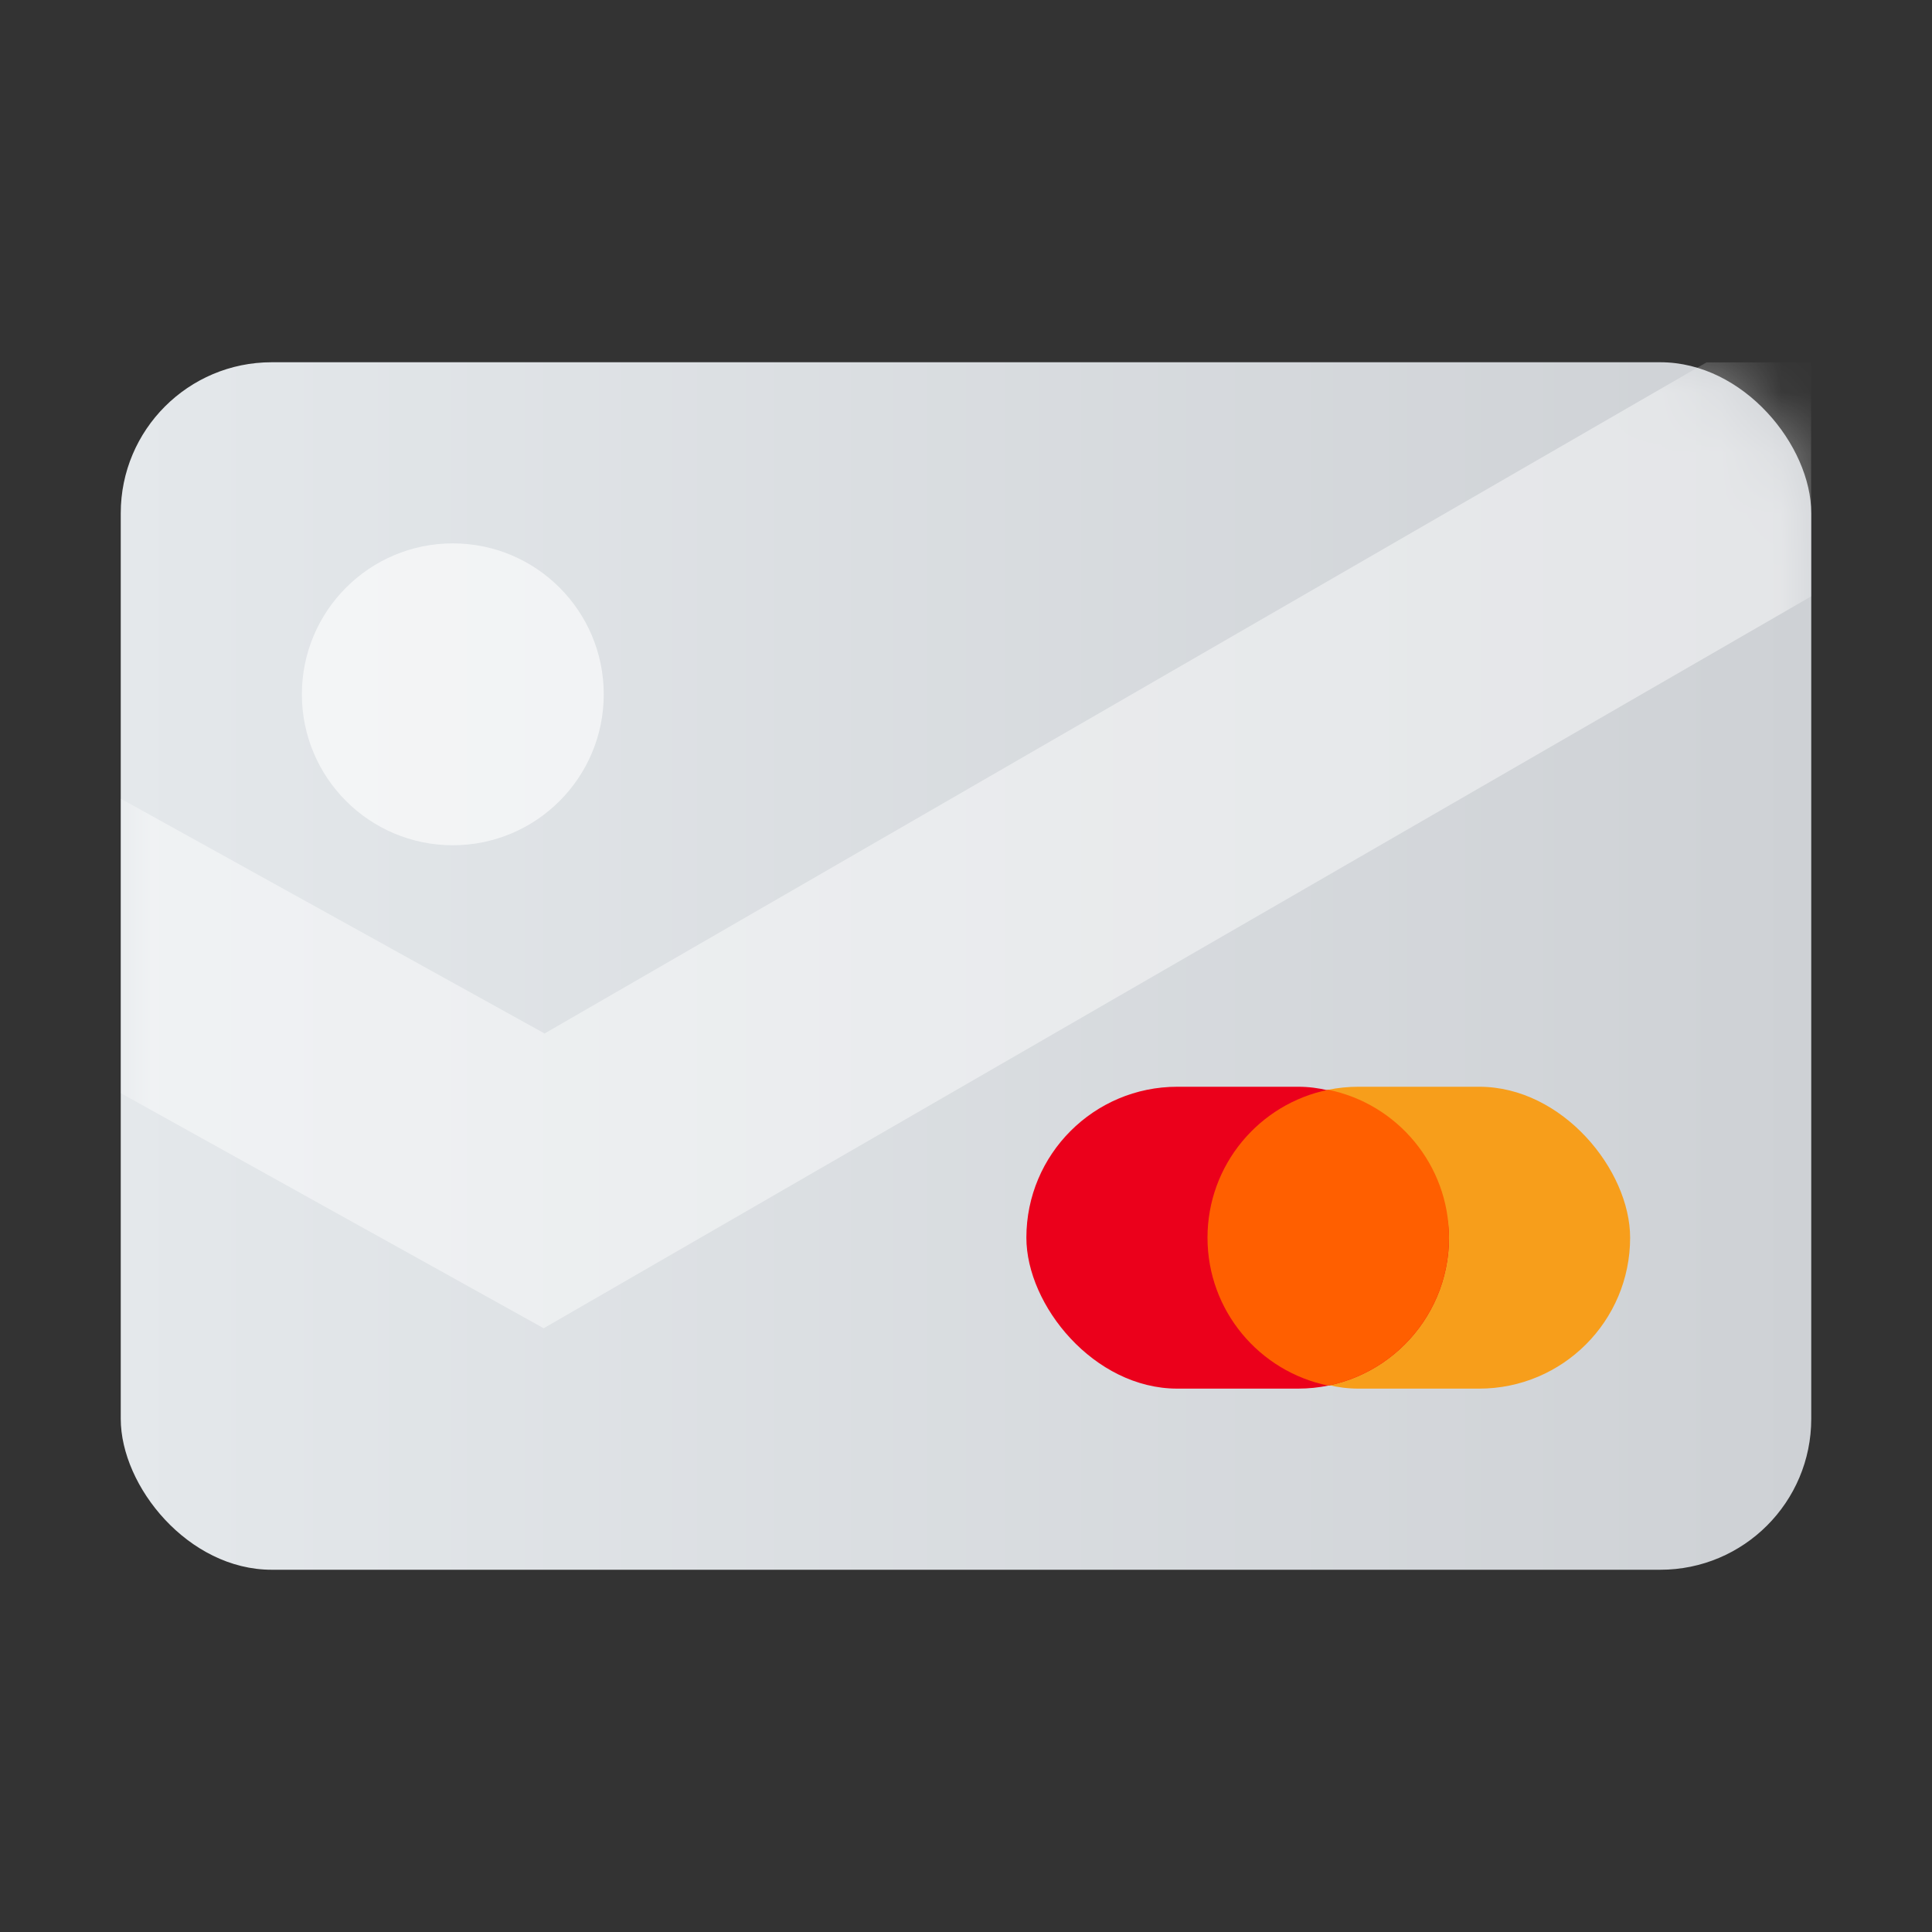 <svg width="32" height="32" viewBox="0 0 32 32" fill="none" xmlns="http://www.w3.org/2000/svg">
<rect x="0" y="0" width="32" height="32" fill="#333333" stroke="none"/>
<g clip-path="url(#clip0_35481_1284)">
<rect x="2" y="6" width="28" height="20" rx="2.5" fill="url(#paint0_linear_35481_1284)"/>
<mask id="mask0_35481_1284" style="mask-type:luminance" maskUnits="userSpaceOnUse" x="2" y="6" width="28" height="20">
<rect x="2" y="6" width="28" height="20" rx="2.5" fill="white"/>
</mask>
<g mask="url(#mask0_35481_1284)">
<circle cx="7.5" cy="11.5" r="2.5" fill="white" fill-opacity="0.6"/>
<rect x="20" y="18" width="7" height="5" rx="2.5" fill="#F79E1B"/>
<rect x="17" y="18" width="7" height="5" rx="2.5" fill="#EB001B"/>
<path fill-rule="evenodd" clip-rule="evenodd" d="M22 18.05C23.141 18.282 24 19.291 24 20.5C24 21.709 23.141 22.718 22 22.95C20.859 22.718 20 21.709 20 20.5C20 19.291 20.859 18.282 22 18.05Z" fill="#FF5F00"/>
<path d="M2 13.229L9.02 17.118L30 5V9.877L9.005 22L2 18.106V13.229Z" fill="white" fill-opacity="0.438"/>
</g>
</g>
<defs>
<linearGradient id="paint0_linear_35481_1284" x1="30" y1="16.064" x2="2" y2="16.064" gradientUnits="userSpaceOnUse">
<stop stop-color="#CED1D5"/>
<stop offset="1" stop-color="#E4E8EB"/>
</linearGradient>
<clipPath id="clip0_35481_1284">
<rect width="28" height="20" fill="white" transform="translate(2 6)"/>
</clipPath>
</defs>
</svg>
